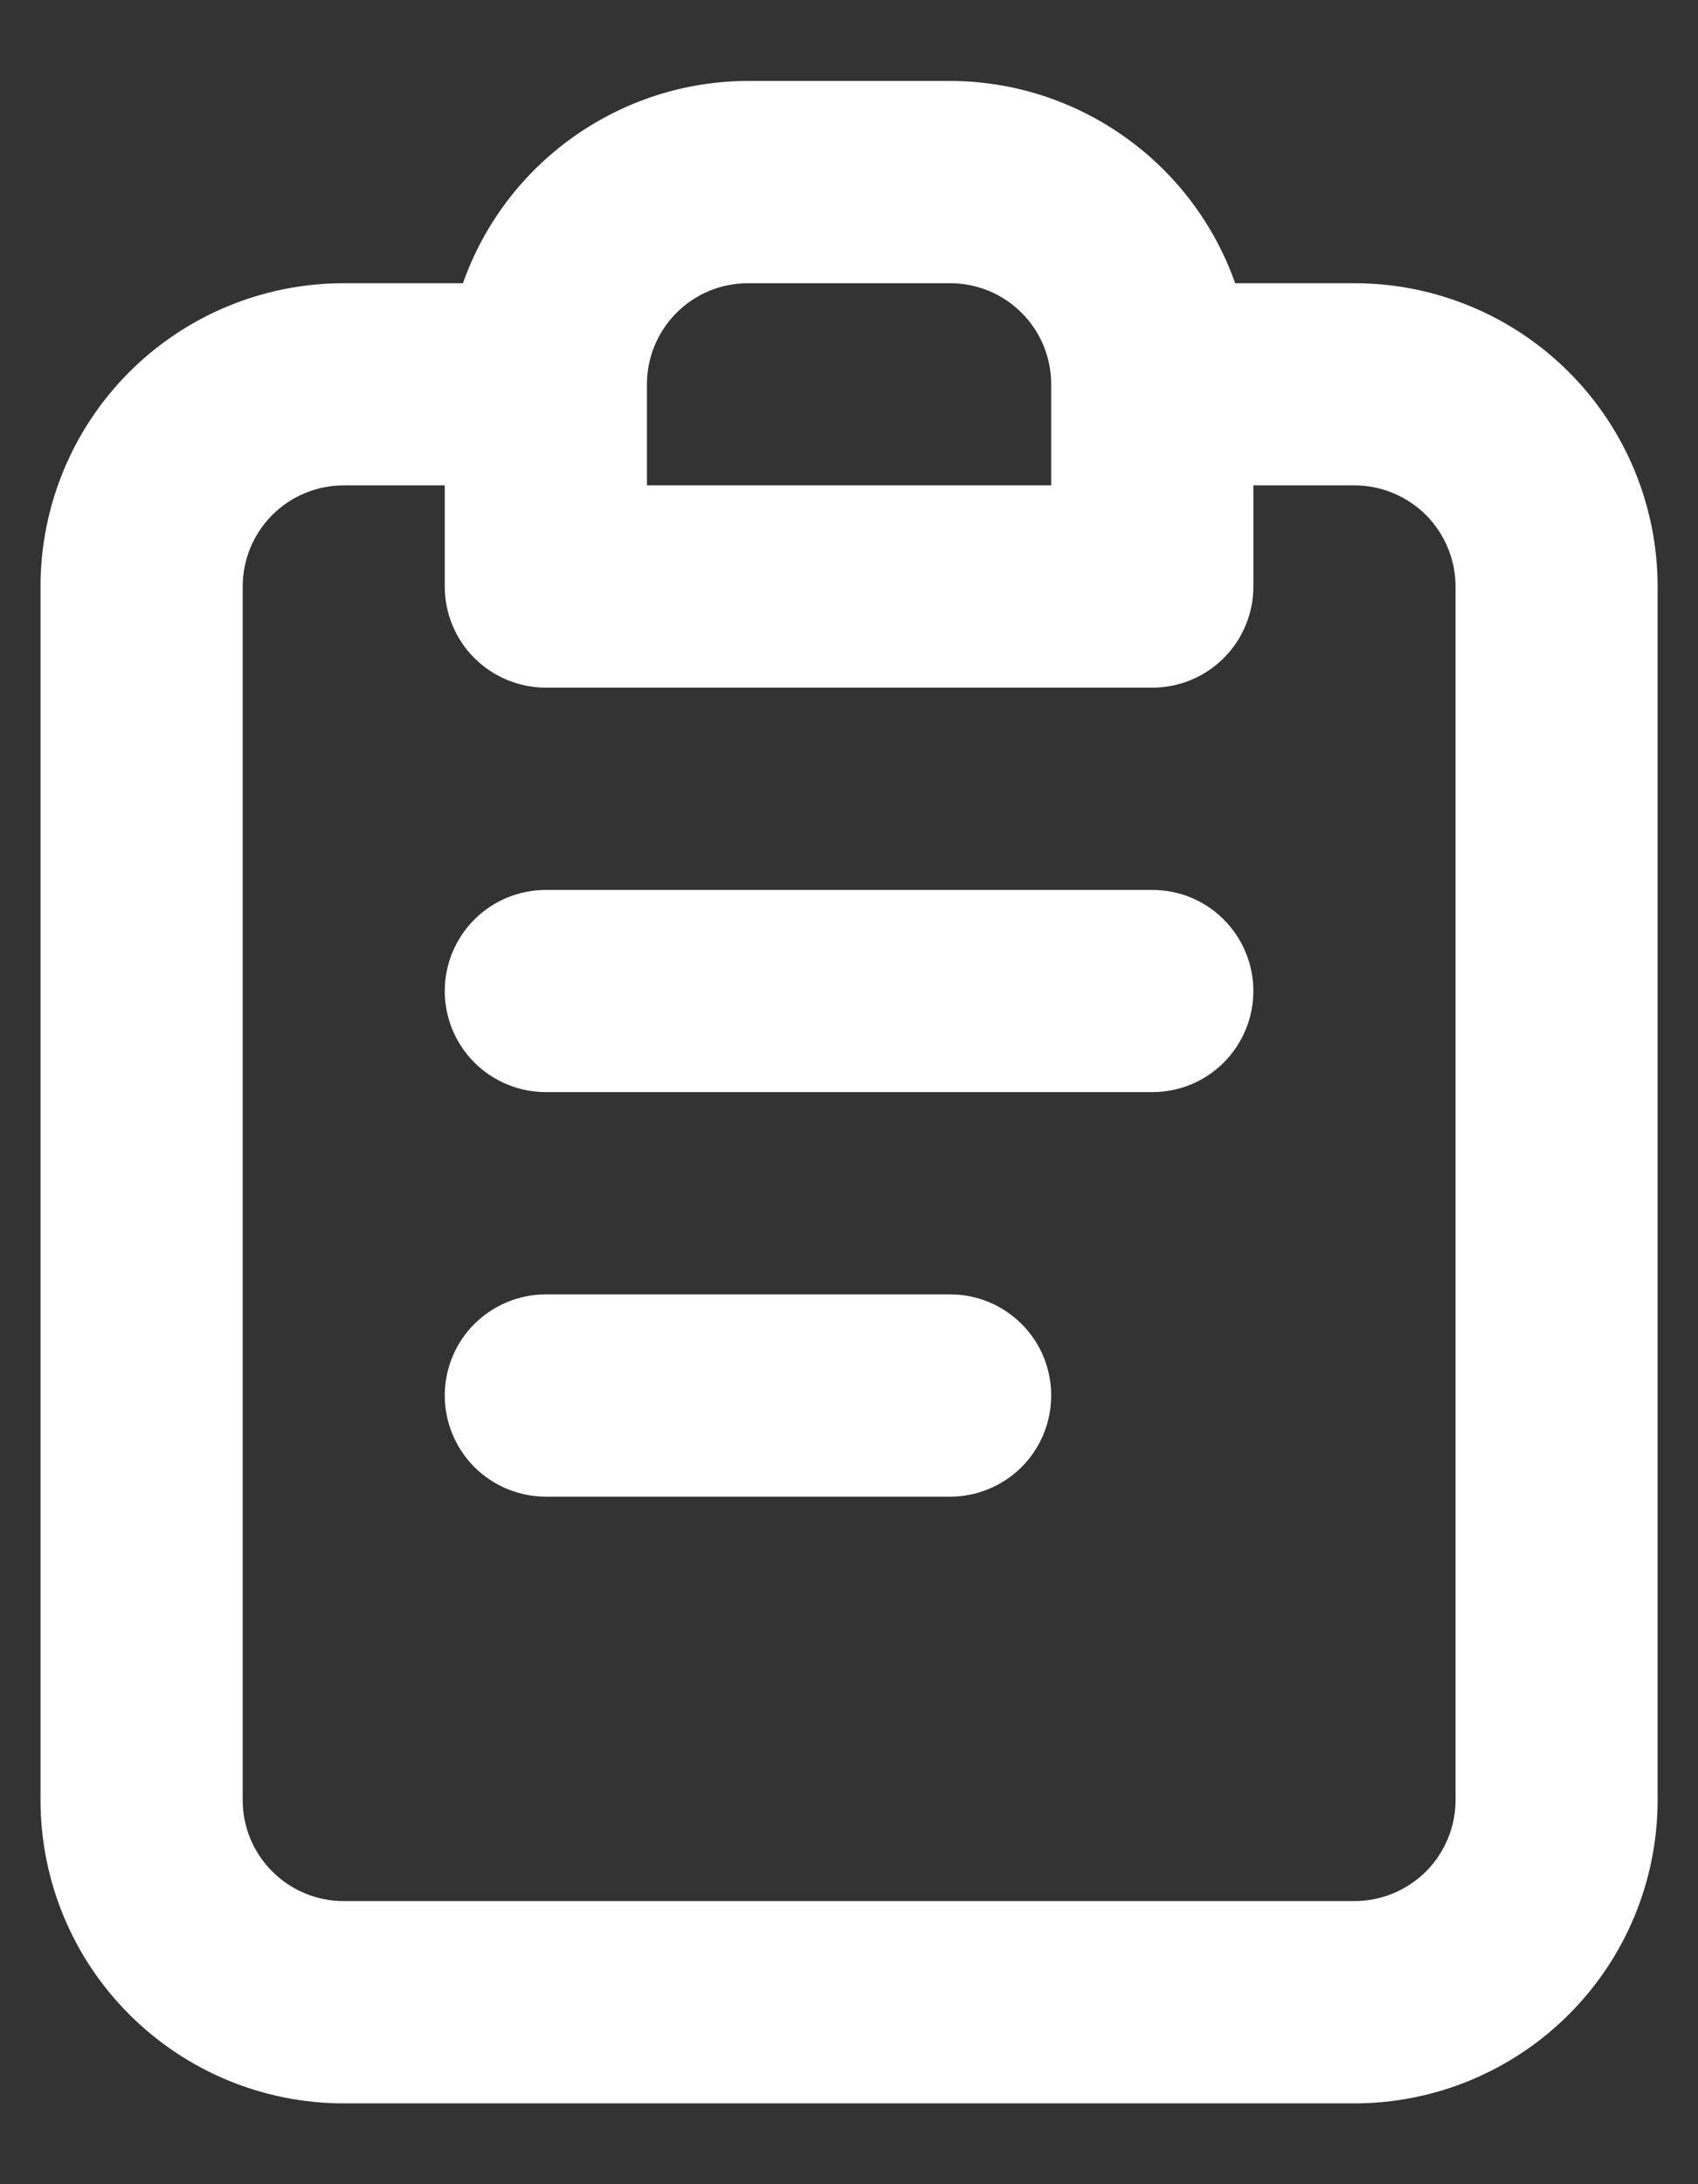 <svg width="14" height="18" viewBox="0 0 14 18" fill="none" xmlns="http://www.w3.org/2000/svg">
<rect x="0" y="0" width="14" height="18" fill="#333333" stroke="none"/>
<path d="M7.834 10.667H4.501C4.28 10.667 4.068 10.755 3.911 10.911C3.755 11.067 3.667 11.279 3.667 11.5C3.667 11.721 3.755 11.933 3.911 12.09C4.068 12.246 4.28 12.334 4.501 12.334H7.834C8.055 12.334 8.267 12.246 8.423 12.09C8.58 11.933 8.667 11.721 8.667 11.5C8.667 11.279 8.58 11.067 8.423 10.911C8.267 10.755 8.055 10.667 7.834 10.667ZM11.167 2.334H10.184C10.012 1.847 9.694 1.426 9.273 1.128C8.852 0.829 8.35 0.668 7.834 0.667H6.167C5.652 0.668 5.149 0.829 4.728 1.128C4.307 1.426 3.989 1.847 3.817 2.334H2.834C2.171 2.334 1.535 2.597 1.066 3.066C0.597 3.535 0.334 4.171 0.334 4.834V14.834C0.334 15.497 0.597 16.133 1.066 16.601C1.535 17.07 2.171 17.334 2.834 17.334H11.167C11.83 17.334 12.466 17.07 12.935 16.601C13.404 16.133 13.667 15.497 13.667 14.834V4.834C13.667 4.171 13.404 3.535 12.935 3.066C12.466 2.597 11.83 2.334 11.167 2.334ZM5.334 3.167C5.334 2.946 5.422 2.734 5.578 2.578C5.734 2.421 5.946 2.334 6.167 2.334H7.834C8.055 2.334 8.267 2.421 8.423 2.578C8.58 2.734 8.667 2.946 8.667 3.167V4H5.334V3.167ZM12.001 14.834C12.001 15.055 11.913 15.267 11.757 15.423C11.6 15.579 11.388 15.667 11.167 15.667H2.834C2.613 15.667 2.401 15.579 2.245 15.423C2.088 15.267 2.001 15.055 2.001 14.834V4.834C2.001 4.613 2.088 4.401 2.245 4.244C2.401 4.088 2.613 4 2.834 4H3.667V4.834C3.667 5.055 3.755 5.267 3.911 5.423C4.068 5.579 4.28 5.667 4.501 5.667H9.501C9.722 5.667 9.934 5.579 10.09 5.423C10.246 5.267 10.334 5.055 10.334 4.834V4H11.167C11.388 4 11.6 4.088 11.757 4.244C11.913 4.401 12.001 4.613 12.001 4.834V14.834ZM9.501 7.334H4.501C4.28 7.334 4.068 7.421 3.911 7.578C3.755 7.734 3.667 7.946 3.667 8.167C3.667 8.388 3.755 8.6 3.911 8.756C4.068 8.913 4.28 9 4.501 9H9.501C9.722 9 9.934 8.913 10.09 8.756C10.246 8.6 10.334 8.388 10.334 8.167C10.334 7.946 10.246 7.734 10.09 7.578C9.934 7.421 9.722 7.334 9.501 7.334Z" fill="white"/>
</svg>
